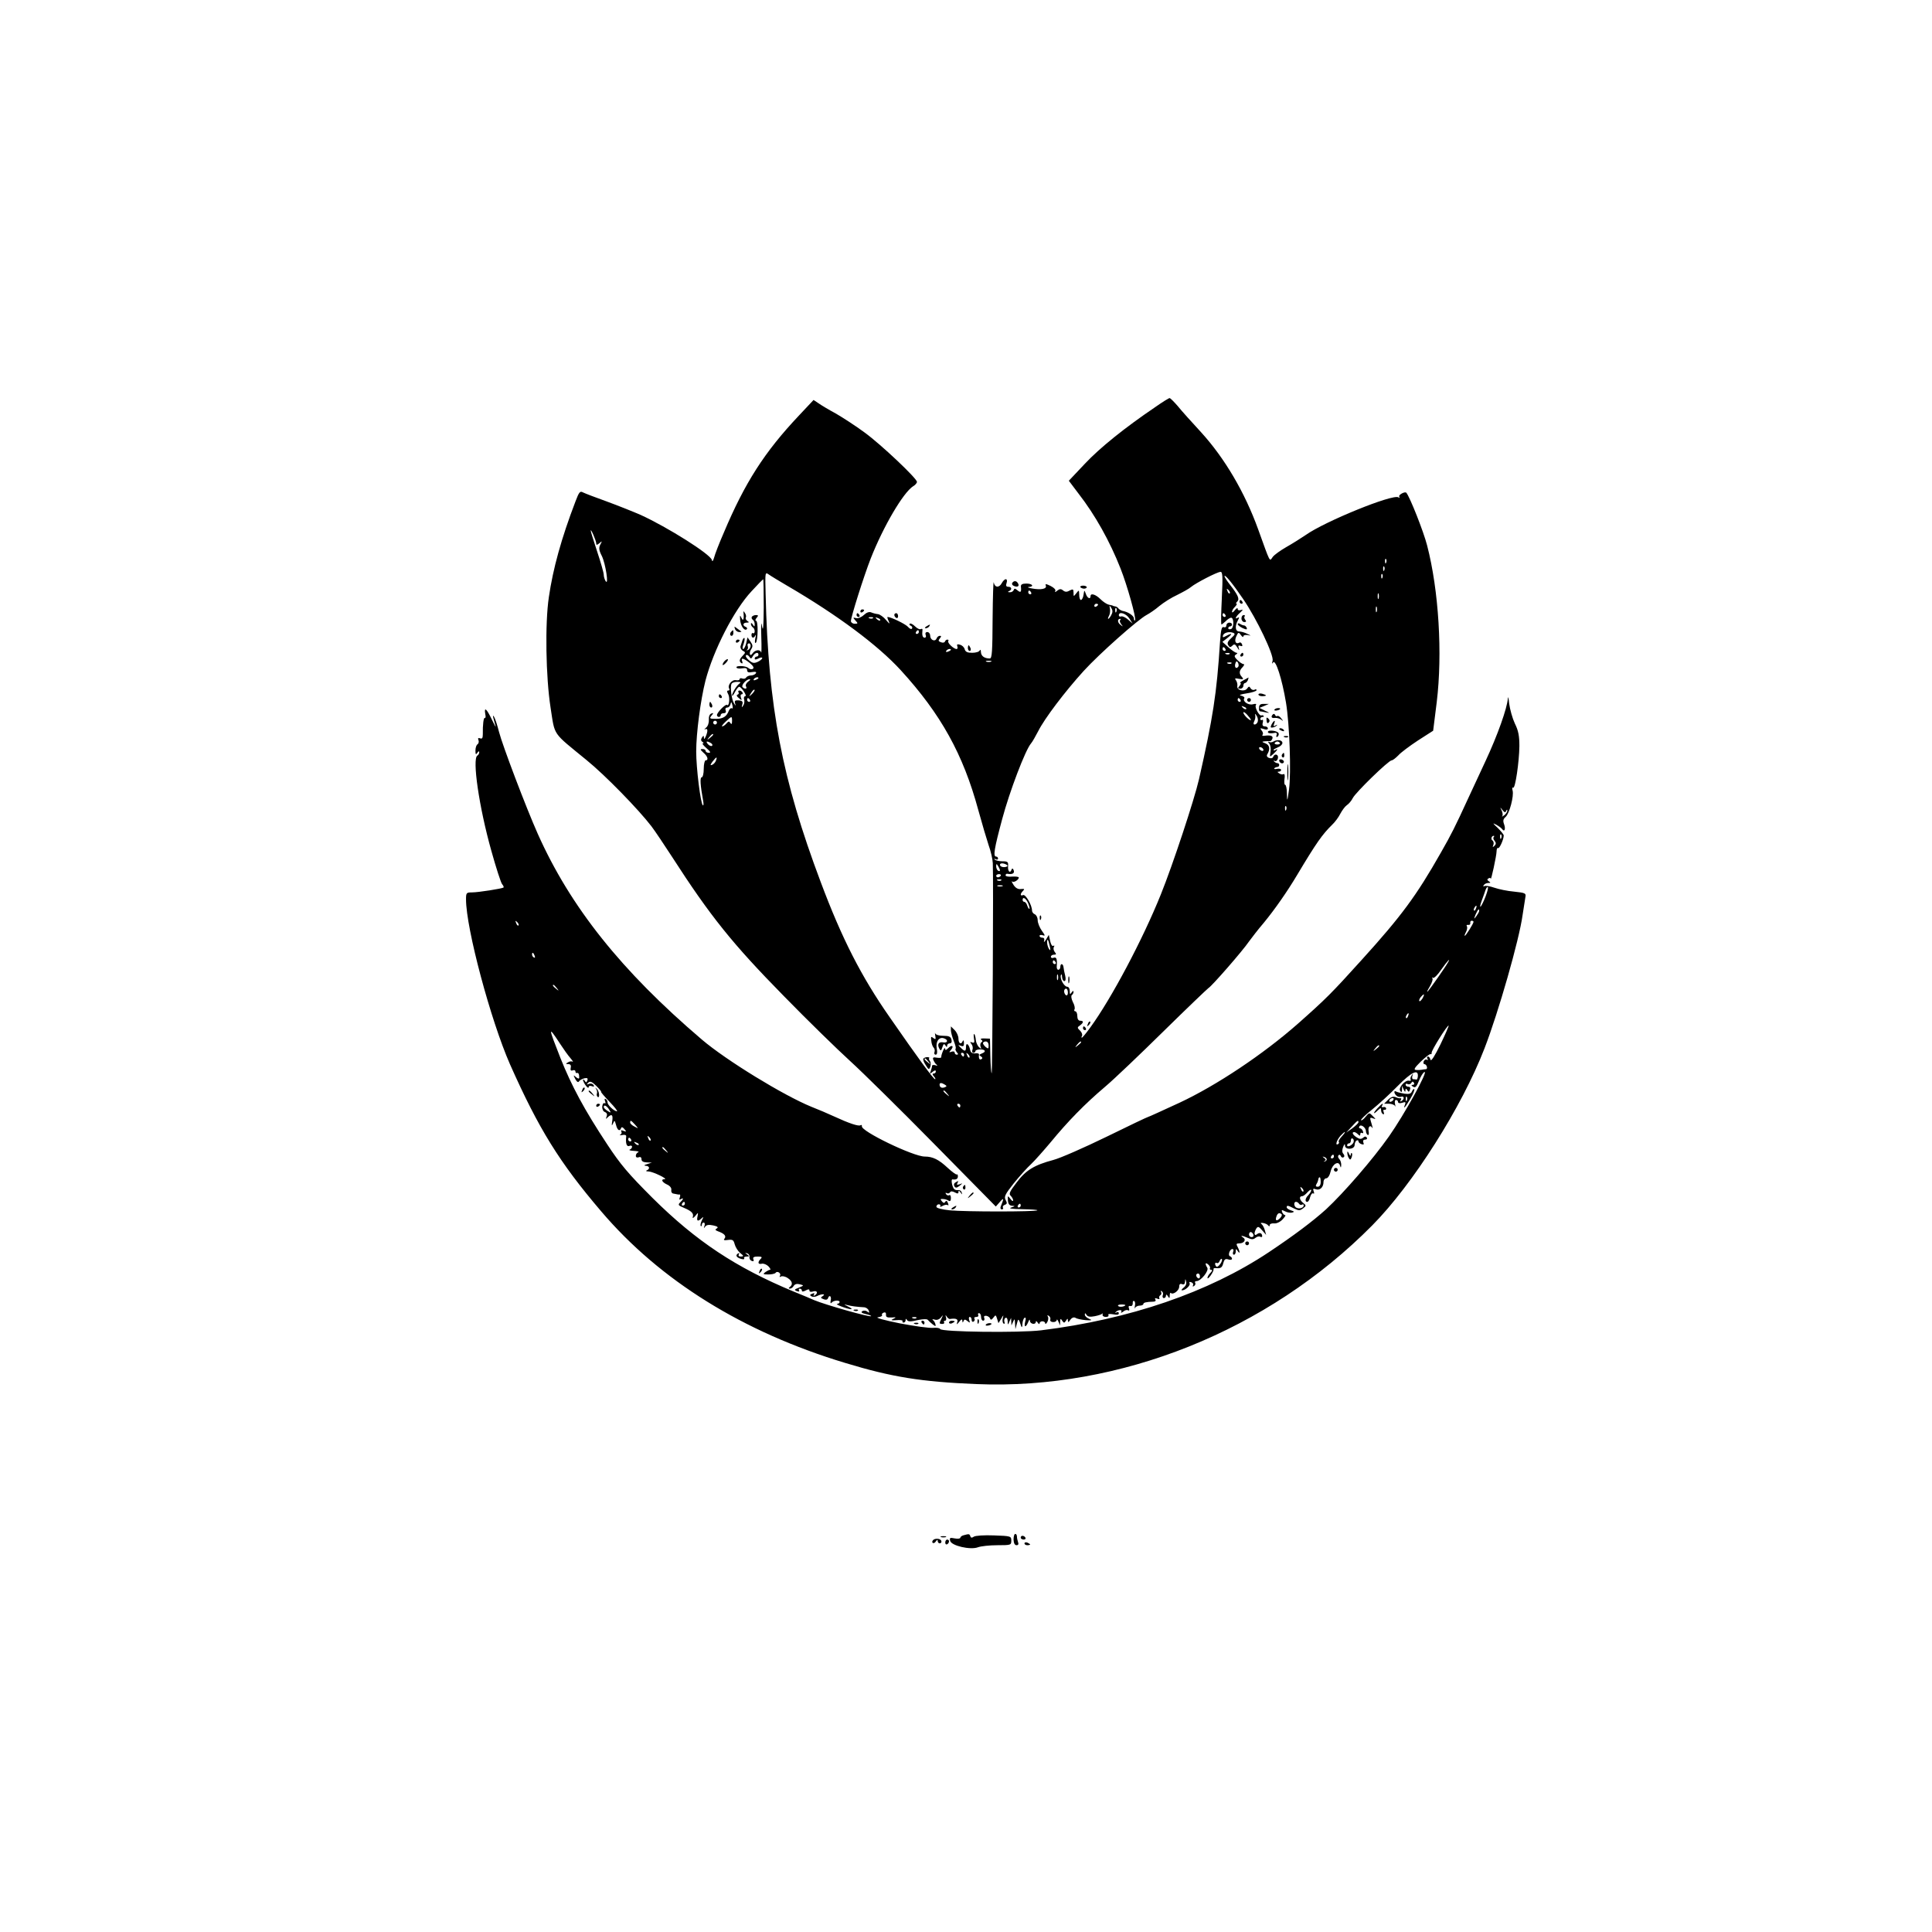 <?xml version="1.0" standalone="no"?>
<!DOCTYPE svg PUBLIC "-//W3C//DTD SVG 20010904//EN"
 "http://www.w3.org/TR/2001/REC-SVG-20010904/DTD/svg10.dtd">
<svg version="1.0" xmlns="http://www.w3.org/2000/svg"
 width="1024pt" height="1024pt" viewBox="0 0 1024 1024"
 preserveAspectRatio="xMidYMid meet">

<g transform="translate(0,1024) scale(0.1,-0.1)"
fill="#000000" stroke="none">
<path d="M6124 8083 c-164 -111 -295 -217 -374 -301 l-85 -90 52 -69 c87 -112
165 -251 222 -396 35 -88 85 -266 77 -275 -3 -3 -6 1 -6 10 0 14 -30 35 -60
40 -8 2 -18 8 -22 13 -4 6 -12 11 -18 11 -5 1 -11 2 -12 4 -2 1 -11 3 -21 5
-10 2 -30 15 -44 29 -26 26 -53 34 -53 16 0 -19 -18 -10 -25 13 -8 21 -8 21
-12 -5 -2 -16 -9 -28 -14 -28 -5 0 -9 12 -9 28 -1 26 -1 26 -15 8 -15 -19 -15
-19 -15 2 0 20 -3 21 -21 12 -15 -9 -24 -8 -35 1 -11 9 -18 8 -31 -2 -9 -8
-14 -9 -10 -2 4 7 -5 17 -24 27 -25 12 -30 13 -26 2 7 -17 -25 -24 -73 -15
-19 3 -27 7 -17 8 30 2 19 18 -13 18 -22 0 -30 -5 -29 -16 3 -30 -1 -34 -18
-20 -13 11 -17 11 -20 2 -3 -7 -12 -13 -21 -12 -11 0 -12 2 -4 6 17 7 15 23
-4 23 -11 0 -14 6 -9 20 4 11 2 20 -4 20 -6 0 -15 -9 -21 -20 -14 -27 -38 -25
-43 3 -2 12 -5 -74 -6 -190 -1 -177 -3 -213 -15 -213 -29 0 -46 13 -47 34 0
11 -3 15 -6 9 -2 -7 -20 -13 -40 -13 -26 0 -36 5 -40 19 -3 11 -14 21 -25 24
-14 4 -18 2 -14 -9 3 -8 1 -14 -4 -14 -15 0 -50 33 -44 42 3 4 1 8 -5 8 -5 0
-11 -5 -13 -11 -2 -5 -11 -7 -21 -3 -14 5 -15 9 -6 20 9 11 9 14 0 14 -6 0
-14 -6 -17 -14 -8 -20 -34 -8 -34 15 0 10 -7 19 -15 19 -9 0 -12 -6 -9 -15 4
-8 1 -15 -5 -15 -11 0 -15 13 -12 39 2 7 -2 10 -8 7 -6 -4 -20 3 -31 14 -12
12 -25 18 -28 14 -4 -3 -1 -9 6 -11 6 -3 9 -9 6 -14 -3 -6 -13 -2 -22 9 -14
15 -90 52 -108 52 -2 0 0 -10 6 -22 8 -18 5 -16 -14 6 -13 16 -33 30 -43 31
-10 1 -26 5 -35 9 -11 5 -25 0 -40 -14 -13 -12 -31 -19 -41 -16 -17 4 -17 3
-3 -13 14 -15 14 -17 -4 -17 -11 0 -20 7 -20 14 0 22 68 237 105 332 67 170
172 349 225 383 11 6 20 17 20 23 0 18 -190 198 -278 262 -46 34 -114 78 -150
99 -37 20 -79 45 -93 55 l-27 18 -78 -83 c-182 -193 -286 -355 -398 -621 -24
-55 -47 -114 -51 -131 -6 -20 -10 -24 -12 -13 -7 30 -235 174 -378 239 -39 17
-119 49 -179 71 -59 21 -116 43 -126 48 -16 9 -21 2 -40 -48 -75 -196 -119
-356 -141 -507 -21 -140 -16 -424 9 -585 24 -154 7 -128 190 -278 99 -80 277
-263 345 -352 19 -25 67 -97 108 -160 205 -318 321 -462 594 -740 126 -129
284 -283 350 -343 66 -60 267 -258 446 -440 l327 -332 22 25 c21 24 22 19 4
-25 -3 -8 -1 -15 6 -15 6 0 9 4 6 9 -3 5 1 12 9 15 13 4 14 10 5 26 -9 17 -3
30 43 88 30 37 71 83 92 102 20 19 66 71 103 115 92 112 182 204 287 293 50
42 190 176 313 297 123 121 230 223 237 228 17 9 182 198 215 247 14 19 49 65
80 101 55 67 122 162 176 253 101 169 132 213 185 265 15 14 34 40 43 58 9 17
24 38 34 45 11 7 25 24 32 38 15 30 190 200 206 200 6 0 21 12 35 26 13 15 60
50 104 79 l81 52 19 152 c31 256 11 591 -51 830 -19 74 -91 256 -110 279 -7 9
-43 -11 -38 -20 4 -7 2 -8 -4 -4 -30 19 -391 -128 -492 -200 -25 -17 -71 -46
-103 -64 -31 -18 -64 -41 -72 -53 -17 -24 -11 -34 -76 146 -71 197 -178 379
-304 517 -48 52 -104 114 -123 138 -20 23 -39 42 -43 42 -4 0 -38 -21 -75 -47z
m-2964 -722 c0 -11 3 -11 17 0 15 13 15 12 5 -7 -9 -17 -8 -30 8 -61 20 -41
38 -161 20 -133 -5 8 -10 23 -10 34 0 10 -16 66 -35 123 -19 58 -35 108 -34
111 1 11 28 -52 29 -67z m4187 -103 c-3 -8 -6 -5 -6 6 -1 11 2 17 5 13 3 -3 4
-12 1 -19z m-10 -40 c-3 -8 -6 -5 -6 6 -1 11 2 17 5 13 3 -3 4 -12 1 -19z
m-3162 -84 c265 -155 477 -313 599 -446 213 -233 331 -446 411 -741 20 -73 45
-157 55 -187 11 -30 21 -73 22 -95 4 -76 -2 -1118 -6 -1114 -3 3 -6 45 -7 94
l-2 90 -29 1 c-16 1 -24 -2 -18 -6 8 -5 9 -10 2 -14 -6 -4 -8 -14 -5 -23 6
-15 5 -15 -8 -3 -8 7 -16 25 -17 38 -1 14 -5 28 -8 31 -4 3 -4 -7 -2 -22 4
-22 2 -27 -10 -22 -12 4 -12 3 -3 -9 6 -7 9 -21 5 -30 -3 -9 -1 -16 5 -16 6 0
11 4 11 9 0 5 11 9 25 9 29 0 33 -13 8 -22 -14 -6 -15 -9 -4 -15 9 -6 10 -11
2 -15 -10 -6 -15 6 -12 26 0 4 -9 7 -21 5 -15 -1 -23 4 -26 18 -6 30 -22 43
-22 17 0 -26 -6 -27 -28 -5 -16 16 -16 16 1 10 13 -5 17 -1 16 16 0 12 -3 16
-6 10 -8 -22 -23 -14 -23 12 0 14 -9 34 -20 45 l-20 20 0 -20 c0 -11 7 -37 15
-57 8 -20 13 -38 10 -41 -3 -3 0 -11 6 -19 9 -9 8 -13 0 -13 -6 0 -11 5 -11
11 0 6 -7 8 -16 5 -14 -5 -15 -4 -4 9 18 21 6 30 -14 10 -12 -12 -16 -13 -17
-3 0 7 -5 2 -11 -12 -6 -14 -10 -28 -9 -33 0 -4 -10 -5 -23 -3 -20 4 -24 1
-19 -12 4 -9 11 -21 17 -25 7 -6 4 -7 -6 -3 -10 3 -18 1 -18 -3 0 -5 -3 -18
-7 -28 -6 -16 -5 -16 10 -4 11 9 17 10 17 2 0 -6 -5 -11 -11 -11 -8 0 -8 -5 1
-15 7 -8 10 -15 6 -15 -8 0 -89 110 -240 328 -151 216 -254 418 -366 717 -205
545 -278 927 -292 1527 -3 116 -3 117 17 103 11 -8 56 -35 100 -61z m2301 -64
c-4 -77 -5 -140 -2 -140 2 0 12 8 22 17 9 10 22 18 28 19 17 2 17 -53 1 -60
-8 -3 -15 -1 -15 4 0 6 5 10 10 10 6 0 10 5 10 10 0 6 -7 10 -15 10 -8 0 -15
-7 -15 -15 0 -8 -6 -12 -14 -9 -11 4 -15 -13 -20 -83 -17 -269 -37 -397 -111
-723 -25 -109 -139 -454 -202 -610 -96 -239 -263 -554 -375 -707 -21 -29 -41
-53 -44 -53 -3 0 -2 5 1 10 3 6 -1 18 -10 27 -16 15 -16 18 -1 28 20 15 21 25
1 25 -9 0 -15 9 -15 25 0 14 -5 25 -11 25 -5 0 -7 5 -4 10 4 6 0 24 -9 40 -8
17 -10 32 -5 36 5 3 9 11 9 17 0 7 -4 6 -10 -3 -8 -12 -10 -11 -10 8 0 12 -6
22 -13 22 -17 0 -41 44 -34 62 3 7 6 3 6 -9 1 -13 6 -23 12 -23 7 0 9 10 5 28
-4 15 -8 35 -9 45 -2 21 -17 23 -17 2 0 -8 -5 -15 -11 -15 -5 0 -9 8 -8 18 3
38 -1 51 -16 46 -8 -4 -15 -1 -15 5 0 6 7 11 16 11 13 0 14 3 4 15 -6 8 -8 20
-4 26 4 7 3 9 -3 6 -6 -4 -13 7 -17 26 l-7 32 -15 -25 c-9 -14 -13 -17 -10 -7
3 11 0 17 -9 17 -8 0 -15 4 -15 10 0 5 8 6 17 3 14 -5 13 -1 -5 24 -12 17 -22
42 -22 56 0 14 -7 27 -15 31 -8 3 -15 12 -15 20 0 29 -34 87 -47 82 -16 -7
-17 6 -1 22 10 10 8 12 -11 10 -15 -2 -28 5 -39 22 -9 14 -12 22 -7 18 8 -8
35 9 35 21 0 4 -16 6 -35 5 -19 -2 -35 1 -35 6 0 6 3 9 8 9 27 -5 41 2 35 18
-4 11 -8 12 -11 5 -7 -23 -21 -12 -19 16 2 24 -1 27 -30 27 -17 0 -35 4 -40 9
-5 5 -3 6 5 2 6 -4 12 -2 12 3 0 6 -4 11 -10 11 -17 0 -11 39 32 199 39 146
123 367 153 401 7 8 24 38 38 65 33 66 141 209 241 319 84 92 288 273 334 297
15 8 45 28 67 47 22 18 64 45 95 59 30 15 63 33 73 42 25 21 139 80 156 80 11
1 13 -23 7 -139z m851 108 c-3 -8 -6 -5 -6 6 -1 11 2 17 5 13 3 -3 4 -12 1
-19z m-738 -113 c72 -105 164 -298 156 -327 -4 -16 -4 -19 3 -9 13 18 47 -87
68 -213 19 -116 28 -370 16 -461 -9 -65 -10 -66 -11 -22 0 26 -5 47 -9 47 -5
0 -6 14 -4 31 3 18 1 29 -5 26 -5 -3 -15 -2 -23 4 -10 6 -11 9 -2 9 6 0 12 4
12 9 0 6 -10 8 -21 6 -12 -3 -18 -1 -15 3 4 4 12 7 17 7 5 0 9 5 9 10 0 6 -4
10 -9 10 -5 0 -13 4 -18 9 -4 5 -3 6 3 3 7 -4 14 2 17 13 6 22 -18 29 -25 8
-3 -7 -12 -9 -22 -5 -11 4 -14 12 -9 19 16 27 13 49 -10 58 -20 8 -21 9 -2 11
11 1 23 1 27 1 3 -1 9 5 12 13 5 15 -10 20 -44 15 -8 -1 -12 1 -8 6 4 4 2 14
-5 22 -10 13 -8 14 11 8 13 -5 22 -3 22 3 0 6 -7 11 -16 11 -11 0 -15 6 -11
20 3 11 1 18 -4 14 -5 -3 -9 0 -9 5 0 6 5 11 12 11 6 0 9 3 5 6 -3 3 -8 4 -11
2 -10 -6 -37 42 -30 54 5 8 0 9 -16 5 -24 -6 -56 16 -45 32 3 5 -5 11 -17 14
-14 2 -3 7 30 12 28 4 52 12 52 17 0 5 -5 6 -11 2 -6 -3 -15 0 -20 7 -7 12
-10 12 -18 1 -13 -21 -57 -11 -53 11 2 10 -2 24 -7 31 -9 11 -5 12 16 8 23 -4
26 -2 16 9 -17 18 -16 34 3 53 8 9 11 16 5 16 -6 0 -21 10 -32 21 -17 17 -19
23 -8 30 8 5 9 9 3 9 -6 0 -25 13 -43 29 l-32 29 27 21 c29 23 25 28 -8 10
-16 -9 -19 -8 -16 3 5 15 32 22 54 14 12 -5 10 -10 -10 -28 -19 -17 -23 -27
-16 -38 7 -12 12 -12 22 -2 10 10 15 8 26 -10 9 -16 12 -17 8 -4 -5 13 -2 17
8 13 10 -4 13 -1 9 8 -3 8 -9 12 -14 9 -19 -11 -28 7 -17 32 11 24 13 25 25 8
7 -10 13 -13 13 -7 0 6 10 9 23 7 20 -4 20 -4 -3 7 -14 7 -33 12 -42 12 -21 0
-24 28 -7 59 8 15 8 19 0 14 -19 -12 -12 6 12 27 16 15 17 18 5 14 -11 -4 -18
-1 -18 6 0 7 -7 3 -15 -7 -8 -11 -15 -15 -15 -9 0 7 7 19 16 27 8 9 12 16 8
16 -5 0 -3 5 4 12 13 13 4 34 -39 89 -16 20 -29 41 -29 45 1 13 44 -40 99
-121z m-2541 -42 c-1 -104 -3 -135 -9 -103 -5 31 -6 15 -4 -55 2 -55 1 -92 -1
-83 -5 18 -33 14 -46 -6 -13 -19 -20 2 -7 22 10 16 9 23 -3 41 l-16 23 -7 -31
c-4 -17 -11 -31 -16 -31 -5 0 -4 12 2 26 5 15 7 29 5 32 -3 3 -8 -3 -11 -12
-3 -9 -7 -23 -10 -31 -2 -8 3 -19 12 -24 15 -8 15 -10 0 -26 -19 -19 -21 -31
-7 -40 6 -3 7 1 4 9 -9 22 6 19 40 -8 19 -16 24 -26 16 -31 -6 -4 -17 -2 -23
4 -13 13 -71 15 -63 2 3 -4 17 -6 31 -3 18 3 25 0 25 -10 0 -11 8 -14 26 -10
19 3 25 1 20 -7 -4 -6 -16 -11 -26 -11 -10 0 -22 -5 -25 -11 -4 -6 -13 -8 -21
-5 -8 3 -14 1 -14 -4 0 -5 -9 -7 -20 -5 -21 4 -46 -28 -35 -45 3 -6 1 -10 -5
-10 -8 0 -8 -6 0 -20 10 -19 4 -68 -7 -56 -7 6 -53 -40 -53 -54 0 -5 5 -10 10
-10 6 0 10 5 10 10 0 6 7 10 16 10 10 0 14 6 10 15 -3 9 0 15 9 15 7 0 15 8
17 18 3 14 5 13 10 -6 3 -12 2 -20 -3 -16 -5 3 -12 -3 -16 -13 -12 -31 -30
-43 -69 -43 -33 0 -35 2 -23 17 12 14 12 16 -1 11 -9 -3 -14 -16 -13 -33 1
-17 -5 -34 -15 -42 -9 -8 -11 -12 -4 -8 14 7 15 -10 2 -40 -6 -13 -9 -15 -9
-5 -1 13 -2 13 -11 0 -6 -9 -5 -17 3 -22 7 -4 8 -8 2 -8 -5 0 3 -11 19 -25 21
-18 25 -25 13 -25 -10 0 -17 5 -17 10 0 6 -7 10 -17 10 -13 0 -12 -3 5 -19 23
-19 29 -41 12 -41 -5 0 -10 -20 -10 -45 0 -25 -5 -45 -11 -45 -10 0 -7 -44 8
-125 3 -16 2 -27 -2 -23 -12 11 -35 198 -35 285 0 97 23 272 49 375 42 161
151 375 245 475 32 35 60 63 61 63 2 0 3 -66 3 -147z m2470 72 c-3 -3 -9 2
-12 12 -6 14 -5 15 5 6 7 -7 10 -15 7 -18z m-1053 5 c3 -5 1 -10 -4 -10 -6 0
-11 5 -11 10 0 6 2 10 4 10 3 0 8 -4 11 -10z m1842 -32 c-3 -7 -5 -2 -5 12 0
14 2 19 5 13 2 -7 2 -19 0 -25z m-1487 -32 c0 -3 -4 -8 -10 -11 -5 -3 -10 -1
-10 4 0 6 5 11 10 11 6 0 10 -2 10 -4z m70 -56 c-6 -11 -13 -20 -16 -20 -3 0
-1 7 4 16 5 9 7 26 5 38 -4 19 -3 19 7 4 8 -13 8 -23 0 -38z m1407 18 c-3 -7
-5 -2 -5 12 0 14 2 19 5 13 2 -7 2 -19 0 -25z m-1380 0 c-3 -8 -6 -5 -6 6 -1
11 2 17 5 13 3 -3 4 -12 1 -19z m68 -35 l18 -28 -24 21 c-13 12 -30 19 -36 17
-7 -3 -13 0 -13 6 0 22 38 10 55 -16z m510 17 c3 -5 1 -10 -4 -10 -6 0 -11 5
-11 10 0 6 2 10 4 10 3 0 8 -4 11 -10z m-1868 -16 c-3 -3 -12 -4 -19 -1 -8 3
-5 6 6 6 11 1 17 -2 13 -5z m38 -12 c-3 -3 -11 0 -18 7 -9 10 -8 11 6 5 10 -3
15 -9 12 -12z m1272 1 c-4 -3 -1 -13 6 -22 11 -14 10 -14 -5 -2 -16 12 -16 31
-1 31 4 0 3 -3 0 -7z m-1067 -63 c0 -5 -5 -10 -11 -10 -5 0 -7 5 -4 10 3 6 8
10 11 10 2 0 4 -4 4 -10z m-892 -77 c-2 -9 -9 -18 -16 -19 -7 -1 -8 0 -3 2 6
3 7 12 4 20 -3 8 0 14 7 14 6 0 10 -8 8 -17z m2517 -13 c3 -5 1 -10 -4 -10 -6
0 -11 5 -11 10 0 6 2 10 4 10 3 0 8 -4 11 -10z m-1455 -4 c0 -2 -7 -7 -16 -10
-8 -3 -12 -2 -9 4 6 10 25 14 25 6z m-1020 -26 c0 -5 -4 -10 -10 -10 -5 0 -10
-5 -10 -10 0 -7 6 -7 20 0 11 6 20 7 20 2 0 -5 -11 -14 -24 -20 -20 -9 -28 -7
-47 9 -12 10 -19 22 -15 26 4 4 11 1 17 -7 8 -13 11 -13 20 3 11 18 29 23 29
7z m2497 4 c-3 -3 -12 -4 -19 -1 -8 3 -5 6 6 6 11 1 17 -2 13 -5z m-1264 -41
c-7 -2 -19 -2 -25 0 -7 3 -2 5 12 5 14 0 19 -2 13 -5z m1311 -25 c-10 -16 -22
-7 -17 13 4 15 8 17 14 8 4 -7 5 -17 3 -21z m-37 16 c-3 -3 -12 -4 -19 -1 -8
3 -5 6 6 6 11 1 17 -2 13 -5z m-2507 -78 c0 -2 -7 -7 -16 -10 -8 -3 -12 -2 -9
4 6 10 25 14 25 6z m-55 -19 c-10 -8 -15 -19 -11 -25 4 -7 3 -12 -3 -12 -5 0
-12 4 -16 9 -6 11 21 41 38 41 6 0 3 -6 -8 -13z m-47 -11 c-16 -12 -38 -50
-38 -63 1 -4 8 4 16 20 8 15 18 27 22 27 12 -1 44 -50 32 -50 -6 0 -9 -8 -6
-17 3 -10 1 -25 -5 -33 -8 -12 -9 -11 -5 5 5 16 1 21 -19 23 -19 1 -23 -2 -19
-16 5 -15 4 -15 -6 1 -12 19 -21 84 -13 102 2 6 15 11 29 11 20 0 23 -2 12
-10z m68 -54 c-17 -16 -18 -16 -5 5 7 12 15 20 18 17 3 -2 -3 -12 -13 -22z
m-11 -32 c3 -5 1 -10 -4 -10 -6 0 -11 5 -11 10 0 6 2 10 4 10 3 0 8 -4 11 -10z
m2600 0 c3 -5 1 -10 -4 -10 -6 0 -11 5 -11 10 0 6 2 10 4 10 3 0 8 -4 11 -10z
m30 -48 c-3 -3 -11 0 -18 7 -9 10 -8 11 6 5 10 -3 15 -9 12 -12z m25 -58 c0
-4 -9 1 -20 11 -11 10 -20 23 -20 28 0 6 9 1 20 -11 11 -12 20 -24 20 -28z
m36 -10 c-3 -8 -10 -14 -16 -14 -7 0 -8 6 -2 18 5 9 7 24 5 32 -3 9 0 8 7 -3
7 -10 9 -25 6 -33z m-2786 4 c0 -16 -3 -19 -9 -10 -6 10 -10 10 -21 -3 -7 -8
-17 -15 -22 -15 -5 0 3 11 18 25 33 31 34 31 34 3z m-80 -8 c0 -5 -4 -10 -10
-10 -5 0 -10 5 -10 10 0 6 5 10 10 10 6 0 10 -4 10 -10z m-20 -64 c0 -2 -8
-10 -17 -17 -16 -13 -17 -12 -4 4 13 16 21 21 21 13z m-11 -45 c7 -5 9 -11 5
-14 -5 -3 -15 1 -22 9 -14 16 -5 18 17 5z m2926 -31 c3 -5 2 -10 -4 -10 -5 0
-13 5 -16 10 -3 6 -2 10 4 10 5 0 13 -4 16 -10z m-2901 -63 c-3 -8 -12 -18
-20 -21 -11 -4 -10 0 3 18 20 26 27 28 17 3z m3023 -259 c-3 -8 -6 -5 -6 6 -1
11 2 17 5 13 3 -3 4 -12 1 -19z m-1477 -297 c0 -4 -9 -7 -20 -7 -11 0 -20 6
-20 12 0 7 8 10 20 7 11 -3 20 -8 20 -12z m-40 -24 c0 -5 -4 -5 -10 -2 -5 3
-10 14 -10 23 0 15 2 15 10 2 5 -8 10 -19 10 -23z m4 -29 c-3 -4 -9 -8 -15 -8
-5 0 -9 4 -9 8 0 5 7 9 15 9 8 0 12 -4 9 -9z m3 -24 c-3 -3 -12 -4 -19 -1 -8
3 -5 6 6 6 11 1 17 -2 13 -5z m6 -31 c-7 -2 -19 -2 -25 0 -7 3 -2 5 12 5 14 0
19 -2 13 -5z m136 -89 c6 -15 10 -29 7 -31 -2 -2 -7 5 -11 16 -3 12 -11 21
-16 21 -5 0 -9 5 -9 10 0 19 17 10 29 -16z m115 -229 c5 -22 4 -26 -4 -15 -5
8 -10 24 -10 34 0 26 6 18 14 -19z m31 -85 c3 -5 1 -10 -4 -10 -6 0 -11 5 -11
10 0 6 2 10 4 10 3 0 8 -4 11 -10z m12 -92 c-3 -7 -5 -2 -5 12 0 14 2 19 5 13
2 -7 2 -19 0 -25z m53 -69 c0 -11 -4 -17 -10 -14 -5 3 -10 13 -10 21 0 8 5 14
10 14 6 0 10 -9 10 -21z m-420 -280 c0 -18 -2 -19 -15 -9 -8 7 -15 16 -15 21
0 5 7 9 15 9 9 0 15 -9 15 -21z m490 17 c0 -2 -8 -10 -17 -17 -16 -13 -17 -12
-4 4 13 16 21 21 21 13z m-620 -66 c0 -5 -2 -10 -4 -10 -3 0 -8 5 -11 10 -3 6
-1 10 4 10 6 0 11 -4 11 -10z m28 -15 c-3 -3 -9 2 -12 12 -6 14 -5 15 5 6 7
-7 10 -15 7 -18z m-130 -144 c11 -7 11 -9 -1 -14 -16 -6 -27 0 -27 15 0 10 11
10 28 -1z m13 -48 c13 -16 12 -17 -3 -4 -17 13 -22 21 -14 21 2 0 10 -8 17
-17z m69 -63 c0 -5 -2 -10 -4 -10 -3 0 -8 5 -11 10 -3 6 -1 10 4 10 6 0 11 -4
11 -10z"/>
<path d="M4957 4751 c4 -20 2 -22 -10 -13 -12 10 -14 8 -11 -14 1 -15 7 -31
12 -36 6 -6 8 -17 5 -24 -3 -8 0 -14 6 -14 8 0 10 11 6 33 -7 37 13 64 40 53
22 -8 18 -25 -5 -21 -24 5 -34 -9 -22 -32 8 -14 10 -14 17 7 6 18 9 20 16 9 6
-10 9 -11 9 -1 0 6 6 12 14 12 9 0 12 7 9 20 -4 16 -14 20 -43 20 -22 0 -40 5
-43 13 -2 6 -2 1 0 -12z"/>
<path d="M4894 4629 c-3 -5 3 -20 13 -35 15 -24 17 -25 24 -8 3 11 3 24 -2 30
-5 6 -7 13 -4 16 3 2 -2 5 -10 5 -9 0 -18 -4 -21 -8z m27 -16 c13 -16 12 -17
-3 -4 -17 13 -22 21 -14 21 2 0 10 -8 17 -17z"/>
<path d="M5511 5374 c0 -11 3 -14 6 -6 3 7 2 16 -1 19 -3 4 -6 -2 -5 -13z"/>
<path d="M5662 5045 c0 -16 2 -22 5 -12 2 9 2 23 0 30 -3 6 -5 -1 -5 -18z"/>
<path d="M5766 4813 c-6 -14 -5 -15 5 -6 7 7 10 15 7 18 -3 3 -9 -2 -12 -12z"/>
<path d="M5740 4790 c0 -5 5 -10 11 -10 5 0 7 5 4 10 -3 6 -8 10 -11 10 -2 0
-4 -4 -4 -10z"/>
<path d="M6570 7050 c0 -5 5 -10 11 -10 5 0 7 5 4 10 -3 6 -8 10 -11 10 -2 0
-4 -4 -4 -10z"/>
<path d="M6580 6962 c0 -10 7 -19 15 -19 10 0 12 4 5 12 -5 7 -7 15 -3 18 3 4
1 7 -5 7 -7 0 -12 -8 -12 -18z"/>
<path d="M6560 6932 c0 -5 12 -14 26 -21 20 -9 25 -9 22 1 -3 7 -9 13 -14 13
-5 0 -15 4 -21 8 -7 5 -13 4 -13 -1z"/>
<path d="M6575 6770 c-3 -5 -1 -10 4 -10 6 0 11 5 11 10 0 6 -2 10 -4 10 -3 0
-8 -4 -11 -10z"/>
<path d="M6590 6634 c-14 -7 -21 -14 -16 -14 5 0 3 -7 -4 -15 -10 -12 -10 -15
4 -15 9 0 16 7 16 15 0 8 4 15 9 15 5 0 11 7 15 15 3 8 4 15 3 14 -1 -1 -13
-7 -27 -15z"/>
<path d="M6670 6559 c0 -5 9 -9 20 -9 11 0 20 2 20 4 0 2 -9 6 -20 9 -11 3
-20 1 -20 -4z"/>
<path d="M6610 6530 c0 -5 5 -10 10 -10 6 0 10 5 10 10 0 6 -4 10 -10 10 -5 0
-10 -4 -10 -10z"/>
<path d="M6673 6490 c-1 -11 1 -20 5 -20 4 0 18 -3 32 -6 22 -4 21 -3 -5 9
l-30 15 25 10 25 11 -25 0 c-19 1 -26 -4 -27 -19z"/>
<path d="M6755 6479 c-3 -4 2 -6 10 -5 21 3 28 13 10 13 -9 0 -18 -4 -20 -8z"/>
<path d="M6747 6454 c-13 -13 -8 -22 11 -19 9 1 24 -3 32 -9 13 -10 13 -9 1 6
-7 10 -17 16 -21 13 -5 -3 -10 0 -12 6 -2 5 -7 7 -11 3z"/>
<path d="M6713 6422 c1 -14 5 -18 11 -12 7 7 6 14 -1 21 -9 9 -12 7 -10 -9z"/>
<path d="M6740 6401 c-7 -15 -7 -19 5 -17 8 1 18 6 22 11 5 4 2 5 -6 0 -11 -6
-13 -4 -8 8 9 23 0 21 -13 -2z"/>
<path d="M6780 6376 c0 -2 7 -7 16 -10 8 -3 12 -2 9 4 -6 10 -25 14 -25 6z"/>
<path d="M6720 6360 c0 -6 11 -8 26 -6 20 4 24 2 20 -10 -3 -9 -2 -12 5 -9 5
4 8 12 6 18 -4 14 -57 21 -57 7z"/>
<path d="M6808 6333 c7 -3 16 -2 19 1 4 3 -2 6 -13 5 -11 0 -14 -3 -6 -6z"/>
<path d="M6750 6310 c-8 -5 -19 -6 -25 -2 -5 3 -5 -1 2 -9 7 -8 10 -28 7 -44
-5 -29 -5 -29 15 -11 22 20 28 31 11 21 -5 -3 -10 -4 -10 0 0 3 11 9 23 14 13
5 24 15 24 23 0 16 -27 20 -47 8z m34 -8 c2 -4 -4 -8 -14 -8 -10 0 -16 4 -14
8 3 4 9 8 14 8 5 0 11 -4 14 -8z"/>
<path d="M6795 6241 c-3 -5 -2 -12 3 -15 5 -3 9 1 9 9 0 17 -3 19 -12 6z"/>
<path d="M6780 6210 c0 -13 18 -22 24 -11 3 5 -1 11 -9 15 -8 3 -15 1 -15 -4z"/>
<path d="M6823 6145 c0 -38 2 -53 4 -32 2 20 2 52 0 70 -2 17 -4 1 -4 -38z"/>
<path d="M3941 6990 c3 -33 -2 -45 -11 -25 -8 17 -9 15 -7 -10 2 -32 23 -62
35 -50 4 4 1 10 -5 12 -19 7 -16 23 5 23 13 0 14 2 3 9 -7 5 -11 13 -8 18 3 5
1 15 -4 23 -9 13 -10 13 -8 0z"/>
<path d="M3985 6971 c-3 -5 -1 -12 5 -16 5 -3 10 -14 10 -23 0 -15 -2 -15 -10
-2 -6 9 -10 10 -10 3 0 -6 5 -15 10 -18 6 -3 10 -13 10 -21 0 -8 -4 -13 -8
-10 -5 3 -9 -1 -9 -9 0 -18 13 -20 21 -2 3 6 3 -1 -1 -18 -3 -17 -2 -26 3 -22
12 12 13 117 1 117 -5 0 -4 7 3 15 10 12 10 15 -3 15 -9 0 -18 -4 -22 -9z"/>
<path d="M3896 6906 c3 -9 13 -16 22 -16 8 0 13 1 11 3 -2 1 -12 9 -22 16 -15
12 -17 12 -11 -3z"/>
<path d="M3877 6893 c-10 -9 -9 -23 1 -23 5 0 9 7 9 15 0 17 -1 18 -10 8z"/>
<path d="M3900 6839 c0 -5 5 -7 10 -4 6 3 10 8 10 11 0 2 -4 4 -10 4 -5 0 -10
-5 -10 -11z"/>
<path d="M3842 6738 c-7 -7 -12 -16 -12 -21 0 -5 7 -1 16 8 9 9 14 18 12 20
-2 3 -10 -1 -16 -7z"/>
<path d="M3810 6550 c0 -5 5 -10 11 -10 5 0 7 5 4 10 -3 6 -8 10 -11 10 -2 0
-4 -4 -4 -10z"/>
<path d="M3760 6505 c0 -8 4 -15 10 -15 5 0 7 7 4 15 -4 8 -8 15 -10 15 -2 0
-4 -7 -4 -15z"/>
<path d="M3914 6571 c4 -5 1 -11 -5 -13 -7 -2 -4 -10 7 -18 16 -14 17 -13 11
3 -3 9 -2 17 4 17 6 0 7 5 4 10 -3 6 -11 10 -16 10 -6 0 -8 -4 -5 -9z"/>
<path d="M5365 7150 c-3 -6 1 -13 10 -16 19 -8 30 0 20 15 -8 14 -22 14 -30 1z"/>
<path d="M5726 7128 c3 -4 12 -8 20 -8 8 0 14 4 14 8 0 4 -9 8 -19 8 -11 0
-17 -4 -15 -8z"/>
<path d="M4560 6999 c0 -5 5 -7 10 -4 6 3 10 8 10 11 0 2 -4 4 -10 4 -5 0 -10
-5 -10 -11z"/>
<path d="M4540 6980 c0 -5 5 -10 11 -10 5 0 7 5 4 10 -3 6 -8 10 -11 10 -2 0
-4 -4 -4 -10z"/>
<path d="M4740 6981 c0 -6 5 -13 10 -16 6 -3 10 1 10 9 0 9 -4 16 -10 16 -5 0
-10 -4 -10 -9z"/>
<path d="M4910 6920 c-9 -6 -10 -10 -3 -10 6 0 15 5 18 10 8 12 4 12 -15 0z"/>
<path d="M5130 6805 c0 -8 4 -15 10 -15 5 0 7 7 4 15 -4 8 -8 15 -10 15 -2 0
-4 -7 -4 -15z"/>
<path d="M7992 6538 c-4 -52 -54 -194 -119 -333 -36 -77 -78 -167 -93 -200
-68 -148 -87 -186 -143 -284 -130 -229 -208 -335 -421 -570 -159 -176 -188
-205 -337 -337 -184 -162 -431 -327 -628 -419 -89 -41 -163 -75 -166 -75 -3 0
-102 -47 -220 -105 -117 -57 -244 -113 -282 -123 -101 -27 -146 -54 -195 -120
-37 -48 -42 -60 -31 -70 7 -7 13 -18 13 -24 0 -7 -7 -3 -15 8 -14 18 -14 18
-13 -8 2 -20 8 -28 23 -29 17 -1 16 -2 -5 -9 -17 -5 2 -8 59 -9 46 -1 82 -3
79 -6 -8 -8 -383 -8 -464 0 -45 5 -71 12 -71 19 0 7 6 13 13 13 7 0 11 -5 7
-10 -3 -5 4 -4 14 2 11 6 23 7 27 3 4 -3 4 2 0 12 -4 12 -9 14 -14 6 -5 -8
-10 -7 -18 3 -9 11 -8 13 6 12 9 0 23 -4 30 -9 8 -5 12 0 12 14 0 12 -4 19 -9
15 -5 -3 -13 0 -17 6 -4 7 -3 9 4 5 6 -3 13 -2 17 4 4 7 12 7 26 0 14 -8 19
-7 19 2 0 9 3 9 11 -2 9 -13 10 -13 6 0 -2 8 -11 14 -20 12 -8 -1 -18 2 -22 8
-10 16 -15 50 -7 49 19 -3 29 2 29 16 0 8 -3 13 -5 10 -3 -3 -25 13 -49 35
-47 44 -79 60 -122 60 -60 0 -340 135 -333 161 1 6 -2 8 -7 5 -10 -7 -61 10
-141 47 -30 14 -84 37 -120 51 -147 60 -451 246 -580 356 -427 364 -697 703
-870 1091 -62 139 -187 469 -205 539 -9 36 -21 72 -26 80 -7 11 -8 8 -3 -10 4
-14 9 -32 11 -40 2 -8 -7 9 -21 38 -27 56 -41 68 -34 27 3 -13 2 -22 -2 -20
-7 4 -12 -37 -11 -87 0 -20 -4 -26 -15 -21 -10 3 -12 0 -8 -10 3 -8 1 -18 -5
-22 -6 -3 -11 -18 -11 -33 0 -21 2 -24 10 -12 6 9 10 10 10 3 0 -6 -4 -15 -10
-18 -28 -17 9 -273 74 -504 25 -90 51 -170 57 -177 7 -8 10 -16 8 -18 -7 -6
-134 -26 -167 -26 -30 0 -32 -2 -32 -37 0 -154 131 -642 233 -874 152 -342
262 -520 483 -779 312 -367 753 -641 1294 -804 247 -75 403 -100 695 -112 761
-32 1546 283 2098 841 215 217 475 627 595 938 74 191 184 575 202 707 6 41
13 85 15 96 4 19 -1 22 -59 28 -36 3 -83 13 -106 21 -23 8 -47 12 -53 8 -6 -3
-7 -1 -3 5 4 7 15 12 24 12 13 0 14 2 3 9 -9 6 -10 11 -2 15 6 4 11 4 12 -1 1
-16 31 122 31 144 0 13 4 21 8 18 7 -5 30 46 30 67 0 5 -15 23 -32 40 -27 25
-29 28 -8 17 14 -8 28 -18 32 -24 12 -17 19 1 10 26 -7 18 -5 28 8 39 20 17
45 111 37 140 -3 11 -2 18 3 15 11 -7 32 137 33 220 0 54 -5 82 -24 120 -13
28 -26 75 -30 105 -3 30 -6 43 -7 28z m-9 -596 c3 8 6 8 6 2 1 -6 -7 -18 -16
-25 -10 -7 -15 -10 -11 -5 4 5 3 18 -3 30 -9 20 -9 20 4 3 11 -14 16 -15 20
-5z m-26 -144 c-3 -8 -6 -5 -6 6 -1 11 2 17 5 13 3 -3 4 -12 1 -19z m-40 5
c-4 -3 -2 -12 5 -20 8 -10 8 -17 -1 -26 -10 -9 -11 -8 -6 4 4 10 1 20 -4 24
-11 6 -6 25 6 25 4 0 3 -3 0 -7z m-43 -314 c-9 -24 -21 -48 -26 -54 -5 -5 -3
8 5 30 8 22 18 49 21 59 4 10 9 17 12 14 3 -3 -3 -25 -12 -49z m-51 -64 c-3
-9 -8 -14 -10 -11 -3 3 -2 9 2 15 9 16 15 13 8 -4z m17 -13 c0 -5 -7 -17 -15
-28 -14 -18 -14 -17 -4 9 12 27 19 34 19 19z m-5092 -77 c-3 -3 -9 2 -12 12
-6 14 -5 15 5 6 7 -7 10 -15 7 -18z m5062 19 c0 -9 -41 -74 -46 -74 -3 0 0 9
6 20 6 11 8 25 5 30 -4 6 -1 9 7 8 7 -2 12 3 11 10 -2 6 2 12 7 12 6 0 10 -3
10 -6z m-4976 -180 c3 -8 2 -12 -4 -9 -6 3 -10 10 -10 16 0 14 7 11 14 -7z
m4840 -36 c-13 -24 -97 -143 -107 -153 -6 -5 -1 6 11 26 12 20 18 40 14 44 -4
5 -2 6 3 2 6 -3 26 17 44 44 31 44 53 68 35 37z m-4723 -135 c13 -16 12 -17
-3 -4 -17 13 -22 21 -14 21 2 0 10 -8 17 -17z m4589 -54 c-7 -11 -14 -18 -17
-15 -3 3 0 12 7 21 18 21 23 19 10 -6z m-77 -94 c-3 -9 -8 -14 -10 -11 -3 3
-2 9 2 15 9 16 15 13 8 -4z m171 -152 c-29 -59 -49 -91 -52 -80 -2 9 -8 17
-13 17 -6 0 -7 -5 -3 -12 4 -6 3 -8 -3 -5 -6 4 -13 0 -17 -8 -3 -8 -1 -15 3
-15 13 0 21 -27 8 -27 -7 0 -16 -2 -22 -3 -5 -1 -18 -2 -29 -1 -15 1 -10 10
24 44 24 23 47 41 52 40 4 -2 7 1 6 7 -3 10 84 149 90 144 2 -1 -18 -47 -44
-101z m-4669 10 c21 -32 47 -69 59 -82 11 -13 16 -22 11 -18 -6 3 -17 2 -25
-4 -13 -7 -12 -9 2 -9 11 0 16 -6 13 -19 -3 -14 1 -18 11 -14 8 3 14 0 14 -6
0 -6 3 -10 8 -8 8 2 12 -6 12 -24 0 -8 -6 -7 -17 2 -15 13 -15 12 -4 -10 9
-16 16 -20 20 -12 4 6 17 13 29 16 15 3 19 0 15 -12 -5 -12 -7 -12 -14 -1 -5
7 -9 9 -9 3 1 -5 7 -19 15 -29 8 -11 15 -15 15 -8 0 6 7 9 17 5 11 -4 14 -3 9
6 -5 7 -15 10 -25 6 -13 -5 -13 -4 -4 6 10 10 19 7 43 -16 16 -16 28 -30 26
-32 -2 -2 19 -26 45 -53 27 -28 44 -50 39 -50 -15 0 -50 33 -50 47 0 6 -4 15
-10 18 -6 4 -7 -1 -3 -11 4 -10 2 -15 -3 -11 -5 3 -11 -5 -12 -18 -1 -13 5
-26 14 -29 10 -4 14 -12 9 -24 -5 -14 -4 -15 6 -4 21 20 29 14 24 -20 -4 -25
-3 -28 4 -13 8 19 9 18 16 -7 7 -29 20 -37 27 -17 2 7 9 5 17 -5 12 -14 12
-16 -4 -10 -12 5 -16 4 -12 -3 4 -6 1 -14 -5 -17 -7 -4 -3 -4 10 -2 13 3 22 0
21 -7 -4 -36 2 -56 16 -51 8 4 15 2 15 -4 0 -6 -6 -13 -12 -15 -7 -3 3 -6 22
-7 19 -1 29 -4 23 -7 -7 -2 -13 -11 -13 -19 0 -8 6 -11 15 -8 9 4 15 0 15 -10
0 -11 9 -16 28 -17 l27 -1 -25 -8 c-17 -5 -19 -8 -7 -9 20 -1 23 -17 5 -24 -7
-3 -3 -6 10 -6 23 -1 106 -41 84 -41 -21 0 -13 -16 13 -28 16 -7 25 -19 23
-29 -2 -10 3 -18 10 -19 6 -1 15 -3 20 -4 4 -1 10 -2 14 -1 4 0 4 -7 1 -16 -4
-11 -3 -14 5 -9 17 10 15 0 -3 -17 -13 -13 -10 -16 18 -28 41 -17 55 -30 49
-49 -3 -9 2 -7 13 5 16 20 16 20 12 -2 -6 -26 2 -29 22 -10 11 10 11 8 1 -11
-6 -13 -9 -26 -6 -30 3 -3 6 0 6 6 0 7 4 12 10 12 5 0 7 -8 4 -17 -5 -14 -4
-15 4 -4 7 9 19 11 42 6 23 -5 29 -10 19 -16 -10 -6 -9 -9 6 -15 34 -12 46
-25 35 -39 -7 -8 -2 -10 19 -7 24 3 29 0 35 -23 4 -15 17 -36 29 -46 20 -16
20 -18 4 -19 -11 0 -15 4 -11 12 4 7 3 8 -5 4 -15 -10 -7 -22 19 -29 11 -3 18
-1 14 4 -3 5 3 9 13 9 15 0 16 2 3 11 -13 9 -13 10 0 6 8 -2 14 -11 12 -19 -1
-9 4 -18 12 -21 10 -4 13 -1 9 9 -4 10 3 14 23 14 22 0 25 -3 16 -12 -18 -18
-15 -31 6 -26 9 2 25 -4 35 -14 9 -10 13 -18 9 -18 -5 0 -16 -6 -25 -12 -15
-11 -13 -13 15 -13 18 0 36 4 39 9 9 12 31 -3 23 -16 -4 -7 -2 -8 5 -4 6 4 23
1 36 -8 25 -16 29 -35 10 -48 -6 -5 -6 -8 2 -8 7 0 16 7 20 15 6 9 17 12 32 8
23 -6 23 -6 -5 -18 -24 -9 -26 -12 -11 -18 11 -4 16 -3 12 3 -3 6 -1 10 4 10
6 0 11 -5 11 -10 0 -7 6 -7 20 0 14 8 20 8 20 0 0 -7 8 -9 20 -5 21 7 28 -9 8
-21 -7 -4 -8 -3 -4 4 5 8 1 10 -9 5 -13 -4 -14 -8 -4 -14 7 -4 21 -3 30 2 24
12 49 12 29 -1 -12 -7 -11 -10 5 -16 11 -5 20 -3 23 4 7 22 20 12 15 -10 -3
-13 -1 -19 4 -13 10 13 43 16 43 4 0 -5 -6 -9 -12 -10 -17 -1 52 -27 72 -28 8
0 2 6 -15 14 -24 12 -25 13 -5 8 23 -6 53 -10 91 -12 9 -1 20 -8 23 -17 5 -13
3 -14 -7 -6 -7 6 -18 7 -26 3 -10 -6 -4 -11 18 -16 18 -4 30 -9 28 -11 -7 -7
-242 60 -302 85 -11 5 -60 26 -110 46 -305 127 -515 266 -746 495 -129 129
-170 177 -241 285 -121 183 -189 310 -248 458 -65 165 -65 171 -5 80z m4345
-17 c0 -2 -8 -10 -17 -17 -16 -13 -17 -12 -4 4 13 16 21 21 21 13z m205 -160
c-1 -12 -5 -20 -8 -18 -4 1 -11 2 -17 2 -5 0 -7 8 -4 18 5 14 4 14 -4 2 -6 -8
-8 -18 -5 -23 3 -4 -1 -7 -9 -5 -20 5 -57 -37 -47 -53 7 -11 9 -9 10 6 l0 20
9 -20 c6 -13 9 -15 9 -5 1 12 3 12 10 2 7 -11 9 -11 14 2 4 10 1 16 -8 16 -8
0 -15 5 -15 11 0 5 5 7 11 3 6 -3 15 -1 19 6 5 9 9 9 14 1 4 -6 1 -11 -6 -11
-9 0 -9 -3 2 -10 12 -7 18 0 31 32 9 23 22 44 29 46 22 8 -107 -226 -188 -341
-85 -121 -240 -300 -334 -387 -71 -64 -171 -139 -303 -227 -320 -213 -738
-356 -1207 -414 -116 -14 -530 -9 -535 7 -2 5 -19 8 -37 6 -19 -2 -99 9 -177
24 -80 16 -132 30 -116 32 15 2 25 7 22 12 -3 4 1 10 9 13 8 3 13 -1 12 -11
-1 -13 6 -16 29 -15 26 2 27 1 10 -7 -16 -8 -13 -9 17 -7 20 2 34 -1 32 -5 -3
-4 0 -8 5 -8 6 0 11 6 11 13 0 9 2 9 8 0 5 -8 19 -9 55 0 30 6 51 7 55 1 4 -5
15 -15 25 -23 16 -12 18 -12 15 0 -2 8 -7 18 -13 22 -6 5 -2 6 9 3 11 -4 24 0
33 11 13 16 13 16 4 -4 -14 -28 -14 -30 4 -30 8 0 12 4 9 9 -3 4 -1 8 5 8 6 0
8 8 5 18 -4 13 -3 14 4 4 5 -8 12 -13 16 -13 33 5 45 0 40 -16 -5 -15 -3 -15
10 1 12 15 16 16 17 5 0 -10 2 -11 6 -1 4 10 8 10 21 0 13 -11 15 -10 9 5 -3
9 -2 17 3 17 6 0 10 -7 10 -16 0 -8 5 -12 10 -9 6 4 8 11 5 16 -4 5 1 9 10 9
9 0 13 5 10 10 -3 6 -1 10 4 10 6 0 11 -9 11 -20 0 -11 5 -20 11 -20 6 0 9 6
6 14 -4 9 0 13 11 12 9 -2 18 -8 20 -15 3 -8 8 -7 17 5 12 16 13 16 20 -6 l7
-23 15 24 c12 21 13 22 8 2 -3 -12 -1 -24 4 -28 6 -3 8 0 5 8 -3 8 -1 18 5 22
7 3 11 -3 12 -17 0 -22 1 -22 9 -3 l9 20 1 -20 1 -20 9 20 c7 17 9 16 10 -10
l2 -30 8 30 c7 29 9 28 23 -15 3 -8 6 -3 6 12 1 15 6 30 11 33 7 4 9 -2 4 -19
-8 -32 3 -34 16 -3 5 14 9 16 9 6 1 -17 31 -22 31 -5 0 6 5 4 10 -4 5 -8 10
-10 10 -4 0 6 7 11 15 11 8 0 15 -5 15 -11 0 -6 5 -3 11 7 5 9 7 22 3 29 -5 7
-3 8 5 4 7 -5 10 -13 8 -20 -3 -7 4 -13 14 -13 10 -1 19 4 20 10 0 7 4 3 9 -8
l9 -20 0 20 c1 17 3 18 11 5 9 -13 11 -13 20 0 8 13 10 13 10 1 0 -11 4 -10
13 4 9 12 19 15 28 10 7 -5 32 -10 54 -12 33 -2 36 -1 18 7 -13 5 -23 15 -23
22 0 10 2 10 9 -1 6 -10 19 -12 44 -7 20 4 37 10 40 14 2 4 2 1 1 -5 -2 -7 6
-13 17 -13 11 0 17 4 14 10 -4 6 6 7 25 4 20 -4 30 -3 30 5 0 7 -5 9 -12 5 -7
-4 -9 -3 -5 1 12 14 38 15 30 2 -4 -7 0 -6 10 1 9 8 21 11 26 7 7 -3 8 0 5 10
-4 10 -2 15 7 13 8 -2 13 4 13 14 -1 10 2 15 8 12 5 -3 6 -15 3 -27 -2 -12 -2
-16 1 -9 3 6 14 12 25 12 10 0 19 4 19 8 0 8 14 12 53 13 10 0 15 5 11 11 -5
8 -1 9 10 5 9 -4 14 -3 11 2 -3 5 -1 12 5 16 6 4 7 11 4 17 -4 7 -2 8 4 4 6
-4 9 -13 5 -21 -3 -8 0 -15 6 -15 6 0 11 6 11 13 0 8 4 7 10 -3 8 -13 10 -12
10 4 0 11 3 16 6 13 12 -11 44 13 44 33 0 13 5 18 15 14 10 -4 15 0 16 12 1
18 2 18 6 1 3 -11 -3 -24 -14 -32 -10 -8 -13 -14 -8 -14 18 0 47 27 40 38 -3
7 0 8 9 5 9 -3 13 -11 9 -17 -3 -6 -1 -7 6 -3 6 4 9 12 6 17 -4 5 0 9 7 9 23
0 67 55 57 71 -13 21 -11 31 5 17 8 -7 12 -16 9 -20 -2 -5 1 -8 7 -8 7 0 5 -7
-4 -16 -9 -8 -16 -21 -16 -27 0 -6 8 0 17 13 10 14 17 29 15 33 -1 4 3 7 10 6
28 -3 36 2 42 27 5 19 11 24 26 19 11 -4 20 -2 20 3 0 6 -5 12 -11 14 -12 4
-1 38 13 38 6 0 8 -7 4 -15 -3 -8 -1 -15 4 -15 6 0 10 8 10 18 0 14 2 15 10 2
13 -20 13 -4 0 21 -9 16 -7 19 9 19 25 0 38 20 20 31 -20 13 -4 11 25 -2 20
-9 29 -9 40 0 8 7 20 10 26 6 5 -3 10 -2 10 3 0 16 -13 22 -27 11 -16 -14 -18
7 -4 30 8 12 13 11 31 -10 l21 -24 -7 25 c-4 14 -12 29 -18 33 -7 5 -3 7 9 5
11 -2 23 -7 27 -13 5 -6 8 -6 8 2 0 6 10 10 23 9 12 -2 32 7 45 21 12 13 19
23 13 23 -5 0 -11 7 -15 15 -5 13 -2 14 15 5 11 -6 28 -9 37 -7 14 4 13 6 -5
12 -13 4 -23 11 -23 16 0 12 6 11 39 -6 25 -12 31 -12 47 0 18 14 18 16 2 29
-20 15 -24 36 -7 36 7 0 20 10 30 22 11 11 19 16 19 10 0 -6 -7 -17 -15 -26
-17 -16 -20 -36 -6 -36 5 0 12 11 15 25 4 14 11 23 16 20 6 -4 7 1 3 11 -5 14
-3 16 11 11 21 -8 41 10 41 38 0 11 7 20 15 20 8 0 18 15 23 37 9 39 43 59 50
29 4 -12 5 -11 6 5 0 11 -4 25 -11 32 -6 6 -8 15 -3 19 4 5 10 2 12 -5 3 -6 9
-9 14 -6 6 4 6 11 -1 19 -7 8 -7 20 -1 36 7 17 10 19 10 7 1 -24 51 -21 51 4
0 9 5 20 10 23 6 3 10 2 10 -3 0 -6 7 -13 16 -16 12 -4 15 -2 10 9 -3 9 0 15
10 15 8 0 12 5 9 10 -5 8 -11 8 -20 0 -10 -8 -19 -8 -34 2 -21 13 -28 28 -13
28 4 0 13 -5 20 -12 9 -9 12 -9 12 1 0 7 4 9 10 6 6 -3 7 1 4 9 -3 9 -10 16
-16 16 -5 0 -6 5 -3 10 8 14 35 -6 35 -26 0 -7 4 -15 9 -19 6 -3 8 6 5 20 -4
23 9 35 19 18 5 -10 2 5 -7 34 -6 19 -4 22 11 16 17 -6 17 -6 -1 12 -18 19
-19 19 -38 -4 -10 -13 -21 -21 -24 -18 -3 3 23 28 58 56 34 27 96 84 136 125
73 74 110 92 107 52z m-4287 -176 c12 -19 11 -20 -8 -8 -11 7 -20 16 -20 20 0
15 15 8 28 -12z m138 -81 c19 -22 19 -22 -3 -10 -13 6 -23 16 -23 21 0 15 5
12 26 -11z m3834 13 c0 -5 -15 -19 -32 -32 l-33 -23 29 31 c31 34 36 37 36 24z
m-88 -75 c-12 -13 -20 -26 -16 -29 3 -3 1 -9 -4 -12 -17 -10 -7 22 13 44 10
11 20 20 23 20 3 0 -4 -10 -16 -23z m-3664 -22 c-3 -3 -9 2 -12 12 -6 14 -5
15 5 6 7 -7 10 -15 7 -18z m-103 5 c3 -5 1 -10 -4 -10 -6 0 -11 5 -11 10 0 6
2 10 4 10 3 0 8 -4 11 -10z m3829 -15 c-7 -16 -34 -28 -34 -15 0 6 5 10 10 10
6 0 10 7 10 16 0 8 4 13 10 9 5 -3 7 -12 4 -20z m-3789 -13 c-3 -3 -11 0 -18
7 -9 10 -8 11 6 5 10 -3 15 -9 12 -12z m146 -29 c13 -16 12 -17 -3 -4 -17 13
-22 21 -14 21 2 0 10 -8 17 -17z m3539 -33 c0 -5 -5 -10 -11 -10 -5 0 -7 5 -4
10 3 6 8 10 11 10 2 0 4 -4 4 -10z m-38 -15 c0 -5 -5 -10 -11 -11 -8 -2 -7 -1
0 3 8 4 7 8 -2 15 -11 8 -11 9 -1 6 8 -2 14 -8 14 -13z m-32 -120 c0 -16 -6
-25 -16 -25 -10 0 -12 4 -7 13 4 6 8 15 9 20 3 15 4 17 9 17 3 0 5 -11 5 -25z
m-92 -50 c-3 -3 -9 2 -12 12 -6 14 -5 15 5 6 7 -7 10 -15 7 -18z m-3278 -65
c0 -5 -5 -10 -11 -10 -5 0 -7 5 -4 10 3 6 8 10 11 10 2 0 4 -4 4 -10z m3255 0
c4 -6 11 -8 16 -5 5 4 9 2 9 -4 0 -12 -21 -20 -37 -13 -15 5 -18 32 -4 32 6 0
13 -5 16 -10z m-1475 -10 c0 -5 -5 -10 -11 -10 -5 0 -7 5 -4 10 3 6 8 10 11
10 2 0 4 -4 4 -10z m1383 -46 c3 -4 -1 -13 -9 -21 -18 -18 -27 -13 -18 11 6
17 16 20 27 10z m-150 -107 c3 -8 -1 -14 -9 -14 -8 0 -14 6 -14 14 0 7 4 13 9
13 5 0 11 -6 14 -13z m-175 -156 c-8 -12 -18 -18 -21 -14 -10 10 -8 25 2 19 5
-3 12 1 15 10 4 9 9 14 12 11 3 -3 0 -15 -8 -26z m-108 -67 c0 -8 -4 -12 -10
-9 -5 3 -10 10 -10 16 0 5 5 9 10 9 6 0 10 -7 10 -16z m-396 -153 c-8 -8 -34
-10 -38 -2 -3 4 6 7 19 7 14 0 22 -2 19 -5z m-1107 -67 c-3 -3 -12 -4 -19 -1
-8 3 -5 6 6 6 11 1 17 -2 13 -5z"/>
<path d="M3086 4463 c-6 -14 -5 -15 5 -6 7 7 10 15 7 18 -3 3 -9 -2 -12 -12z"/>
<path d="M3159 4469 c5 -6 7 -17 5 -24 -3 -7 -1 -15 4 -19 13 -8 8 33 -6 44
-8 7 -9 7 -3 -1z"/>
<path d="M3120 4456 c0 -2 8 -10 18 -17 15 -13 16 -12 3 4 -13 16 -21 21 -21
13z"/>
<path d="M3160 4379 c0 -5 5 -7 10 -4 6 3 10 8 10 11 0 2 -4 4 -10 4 -5 0 -10
-5 -10 -11z"/>
<path d="M4026 3503 c-6 -14 -5 -15 5 -6 7 7 10 15 7 18 -3 3 -9 -2 -12 -12z"/>
<path d="M4528 3293 c7 -3 16 -2 19 1 4 3 -2 6 -13 5 -11 0 -14 -3 -6 -6z"/>
<path d="M7484 4456 c-5 -13 -15 -16 -39 -13 -18 3 -38 8 -44 11 -14 9 -14 -7
0 -21 6 -6 18 -9 25 -6 17 6 19 -13 2 -23 -7 -4 -8 -3 -4 5 4 6 4 11 -1 10 -4
-1 -16 1 -26 6 -13 5 -25 1 -40 -14 l-21 -21 26 0 c14 0 29 -6 32 -12 3 -7 3
-3 0 10 -3 12 -1 22 5 22 6 0 11 -5 11 -11 0 -6 9 -8 22 -4 17 6 20 4 15 -9
-12 -30 1 -16 28 30 15 25 24 48 21 51 -3 3 -8 -2 -12 -11z m-27 -48 c-3 -8
-6 -5 -6 6 -1 11 2 17 5 13 3 -3 4 -12 1 -19z m-72 2 c-3 -5 -11 -10 -16 -10
-6 0 -7 5 -4 10 3 6 11 10 16 10 6 0 7 -4 4 -10z"/>
<path d="M7300 4365 c-25 -27 -22 -35 4 -9 14 13 16 14 16 0 0 -8 4 -18 10
-21 6 -3 7 1 4 10 -4 9 -2 15 4 13 5 -2 9 2 9 7 -1 6 -8 9 -15 7 -8 -2 -11 1
-7 7 11 19 -1 12 -25 -14z"/>
<path d="M7141 4130 c0 -8 3 -21 8 -28 6 -11 10 -10 15 4 3 9 4 19 1 22 -3 3
-5 -1 -6 -9 0 -8 -4 -6 -9 6 -6 13 -9 15 -9 5z"/>
<path d="M7070 4040 c0 -5 5 -10 10 -10 6 0 10 5 10 10 0 6 -4 10 -10 10 -5 0
-10 -4 -10 -10z"/>
<path d="M6600 3650 c0 -5 5 -10 10 -10 6 0 10 5 10 10 0 6 -4 10 -10 10 -5 0
-10 -4 -10 -10z"/>
<path d="M5181 3234 c0 -11 3 -14 6 -6 3 7 2 16 -1 19 -3 4 -6 -2 -5 -13z"/>
<path d="M4885 3230 c3 -5 8 -10 11 -10 2 0 4 5 4 10 0 6 -5 10 -11 10 -5 0
-7 -4 -4 -10z"/>
<path d="M5030 3230 c0 -5 7 -7 15 -4 8 4 15 8 15 10 0 2 -7 4 -15 4 -8 0 -15
-4 -15 -10z"/>
<path d="M4848 3223 c7 -3 16 -2 19 1 4 3 -2 6 -13 5 -11 0 -14 -3 -6 -6z"/>
<path d="M5225 3219 c-3 -4 2 -6 10 -5 21 3 28 13 10 13 -9 0 -18 -4 -20 -8z"/>
<path d="M5063 3972 c-7 -4 -9 -13 -4 -20 5 -9 12 -9 27 3 18 15 18 15 0 8
-13 -4 -17 -3 -12 5 8 14 6 15 -11 4z"/>
<path d="M5105 3951 c-3 -5 -2 -12 3 -15 5 -3 9 1 9 9 0 17 -3 19 -12 6z"/>
<path d="M5139 3903 c-13 -16 -12 -17 4 -4 9 7 17 15 17 17 0 8 -8 3 -21 -13z"/>
<path d="M5050 3840 c-9 -6 -10 -10 -3 -10 6 0 15 5 18 10 8 12 4 12 -15 0z"/>
<path d="M5108 2103 c-10 -2 -18 -9 -18 -13 0 -5 -13 -7 -29 -4 -26 5 -29 4
-25 -13 7 -26 107 -49 147 -34 16 6 62 11 103 11 72 0 74 1 74 24 0 24 -2 25
-92 28 -52 2 -99 -1 -107 -7 -10 -7 -16 -6 -18 3 -5 12 -6 13 -35 5z"/>
<path d="M5372 2080 c1 -19 6 -30 16 -30 9 0 12 6 8 16 -3 9 -6 22 -6 30 0 8
-4 14 -9 14 -5 0 -9 -13 -9 -30z"/>
<path d="M4988 2093 c6 -2 18 -2 25 0 6 3 1 5 -13 5 -14 0 -19 -2 -12 -5z"/>
<path d="M5410 2090 c0 -5 7 -10 16 -10 8 0 12 5 9 10 -3 6 -10 10 -16 10 -5
0 -9 -4 -9 -10z"/>
<path d="M4949 2080 c-7 -5 -10 -12 -6 -17 5 -4 12 -1 17 7 7 10 10 11 10 3 0
-7 5 -13 10 -13 6 0 10 4 10 9 0 14 -25 20 -41 11z"/>
<path d="M5010 2064 c0 -8 5 -12 10 -9 6 3 10 10 10 16 0 5 -4 9 -10 9 -5 0
-10 -7 -10 -16z"/>
<path d="M5430 2060 c0 -6 7 -10 15 -10 8 0 15 2 15 4 0 2 -7 6 -15 10 -8 3
-15 1 -15 -4z"/>
</g>
</svg>
